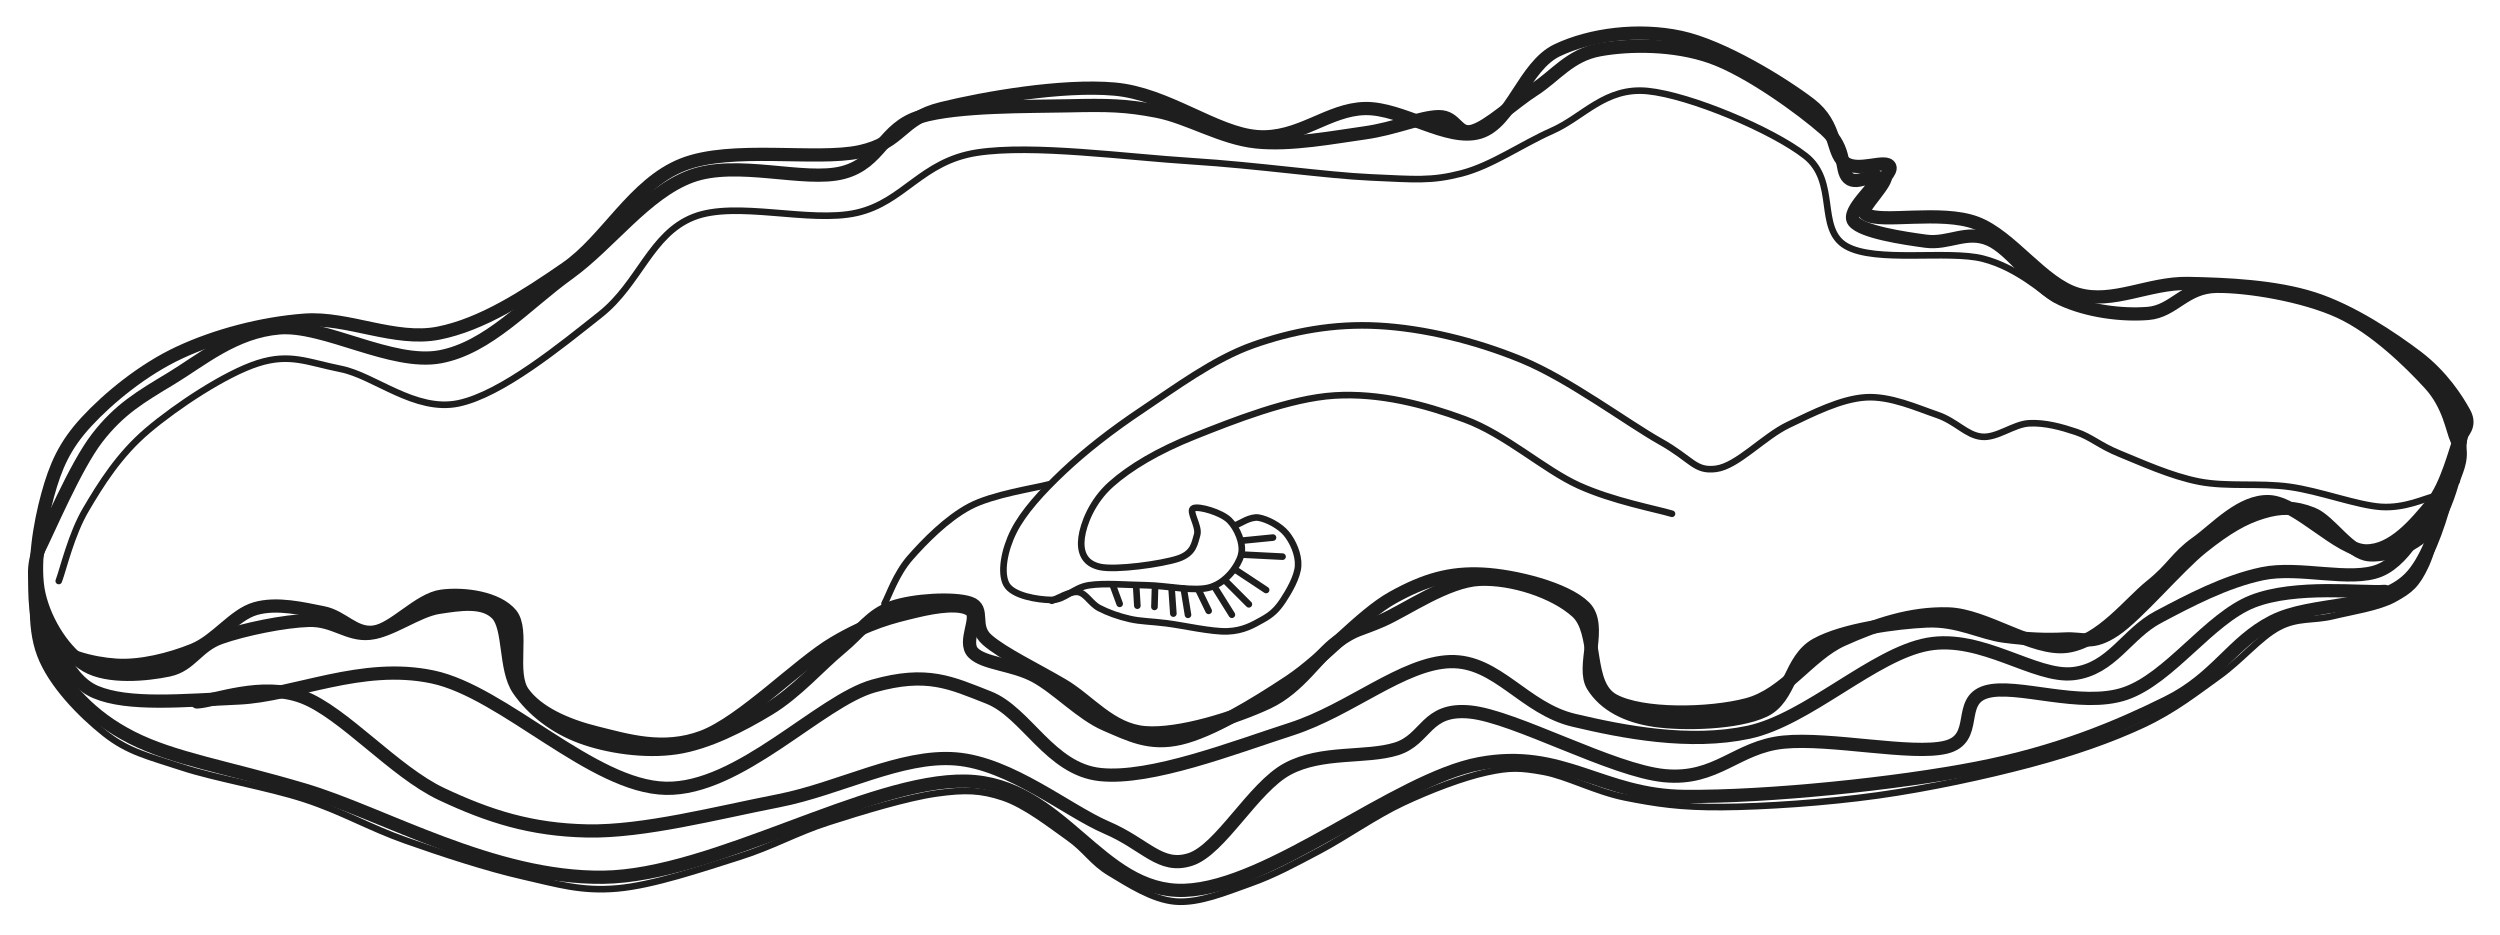 <svg version="1.1" xmlns="http://www.w3.org/2000/svg" viewBox="0 0 755.7 282.582"
  width="755.7" height="282.582">
  <!-- svg-source:excalidraw -->

  <defs>
    <style class="style-fonts">
      @font-face {
        font-family: "Virgil";
        src: url("https://excalidraw.com/Virgil.woff2");
      }

      @font-face {
        font-family: "Cascadia";
        src: url("https://excalidraw.com/Cascadia.woff2");
      }
    </style>

  </defs>
  <rect x="0" y="0" width="755.7" height="282.582" fill="#ffffff"></rect>
  <g stroke-linecap="round">
    <g transform="translate(740.764 143.784) rotate(0 -363.417 -1.045)"
      fill-rule="evenodd">
      <path
        d="M0 0 L-5.23 20.69 L-7.42 26.88 L-11.54 33.43 L-17.06 37.26 L-25.91 40.3 L-43.77 43.52 L-51.91 45.79 L-70.08 60.62 L-80.59 68.13 L-93.06 75.27 L-108.57 81.54 L-126.99 87.17 L-149.32 92.44 L-173.27 96.67 L-209.67 99.89 L-236.16 99.45 L-249.38 97.3 L-274.15 89.51 L-282.77 88.53 L-291.45 89.67 L-303.57 93.37 L-316.68 98.86 L-341.92 113.34 L-362.97 123.3 L-374.23 127.19 L-385.35 128.74 L-395.9 125.4 L-405.24 120.04 L-417.82 109.32 L-427.2 102.69 L-437.53 97.26 L-446.82 95.37 L-457.71 96.06 L-473.53 99.64 L-490.25 104.7 L-517.72 115.36 L-535.89 120.97 L-554.21 124.78 L-568.6 124.18 L-582.85 121.05 L-618.16 110.26 L-648.63 97.79 L-685.78 88.16 L-698.58 83.88 L-709.17 77.84 L-720.3 67.22 L-725.15 60.81 L-728.61 54.1 L-730.34 46.97 L-730.76 39.32 L-729.47 23.83 L-726.48 8.29 L-721.39 -5.58 L-714.9 -14.85 L-705.44 -22.58 L-690.29 -31.89 L-673.53 -39.61 L-658.81 -43.07 L-644.74 -43.93 L-618.11 -40.09 L-605.86 -41.05 L-593.16 -45.13 L-577.99 -54.56 L-562.93 -66.24 L-544.42 -84.72 L-534.41 -91.95 L-530.62 -93.32 L-520.23 -94.55 L-488.46 -94.33 L-479.69 -95.03 L-474.85 -96.97 L-470.16 -102.69 L-465.77 -105.34 L-458.28 -107.72 L-430.03 -113.5 L-413.83 -114.99 L-398.12 -113.74 L-389.91 -110.91 L-373.49 -102.63 L-366.21 -100.07 L-359.87 -99.63 L-354.22 -100.47 L-328.68 -108.42 L-298.87 -100.11 L-292.32 -100.93 L-285.31 -107.88 L-273.8 -124.29 L-270.78 -126.29 L-260.59 -129.75 L-247.26 -130.72 L-230.64 -127.1 L-213.95 -120.95 L-200.23 -113.22 L-189.88 -105.19 L-187.22 -101.64 L-183.53 -92.92 L-180.15 -91.91 L-172.03 -91.77 L-169.93 -90.71 L-170.65 -88 L-175.99 -80.6 L-177.17 -77.84 L-174.79 -75.7 L-168.45 -75.04 L-150.68 -75.52 L-144.06 -74 L-137.74 -69.94 L-124.68 -58.35 L-117.45 -54.49 L-109.57 -53.43 L-83.35 -55.58 L-64.21 -55.05 L-54.3 -53.98 L-44.42 -51.54 L-33.9 -47.09 L-12.78 -34.69 L-5.09 -28.79 L-0.51 -23.48 L1.85 -18.29 L3.64 -9.26 L3.27 -2.52 L1.81 1.78"
        stroke="none" stroke-width="0" fill="#ffffff" fill-rule="evenodd"></path>
      <path
        d="M0 0 C-1.24 4.48, -4.57 20.67, -7.42 26.88 C-10.26 33.09, -12.36 34.67, -17.06 37.26 C-21.75 39.86, -29.79 41.03, -35.59 42.45 C-41.4 43.87, -46.16 42.76, -51.91 45.79 C-57.66 48.82, -63.22 55.71, -70.08 60.62 C-76.94 65.53, -83.58 70.84, -93.06 75.27 C-102.55 79.69, -113.62 83.6, -126.99 87.17 C-140.36 90.73, -157.74 94.5, -173.27 96.67 C-188.79 98.84, -207.47 100.08, -220.16 100.18 C-232.85 100.29, -240.39 99.08, -249.38 97.3 C-258.38 95.52, -267.14 90.78, -274.15 89.51 C-281.16 88.24, -284.36 88.11, -291.45 89.67 C-298.53 91.22, -308.27 94.91, -316.68 98.86 C-325.09 102.8, -334.2 109.27, -341.92 113.34 C-349.63 117.42, -355.73 120.74, -362.97 123.3 C-370.21 125.87, -378.3 129.28, -385.35 128.74 C-392.39 128.2, -399.82 123.28, -405.24 120.04 C-410.65 116.8, -412.44 113.11, -417.82 109.32 C-423.2 105.52, -430.88 99.47, -437.53 97.26 C-444.18 95.05, -448.93 94.82, -457.71 96.06 C-466.5 97.3, -480.25 101.48, -490.25 104.7 C-500.25 107.91, -507.06 112.02, -517.72 115.36 C-528.38 118.71, -543.35 123.83, -554.21 124.78 C-565.06 125.73, -572.19 123.47, -582.85 121.05 C-593.51 118.63, -607.2 114.14, -618.16 110.26 C-629.12 106.39, -637.36 101.48, -648.63 97.79 C-659.9 94.11, -675.69 91.49, -685.78 88.16 C-695.87 84.84, -702.03 83.52, -709.17 77.84 C-716.31 72.16, -725.23 63.11, -728.61 54.1 C-731.99 45.1, -730.67 33.78, -729.47 23.83 C-728.27 13.88, -725.39 2.15, -721.39 -5.58 C-717.38 -13.32, -713.41 -16.91, -705.44 -22.58 C-697.46 -28.25, -683.65 -36.05, -673.53 -39.61 C-663.42 -43.17, -653.98 -43.85, -644.74 -43.93 C-635.51 -44.01, -626.71 -39.89, -618.11 -40.09 C-609.52 -40.29, -602.36 -40.77, -593.16 -45.13 C-583.97 -49.49, -571.97 -58.88, -562.93 -66.24 C-553.9 -73.6, -546.06 -84.55, -538.94 -89.27 C-531.83 -93.99, -530.11 -93.59, -520.23 -94.55 C-510.35 -95.51, -488.76 -93.23, -479.69 -95.03 C-470.61 -96.83, -474.05 -102.27, -465.77 -105.34 C-457.49 -108.42, -441.3 -112.1, -430.03 -113.5 C-418.75 -114.9, -408.75 -115.98, -398.12 -113.74 C-387.48 -111.5, -375.19 -101.82, -366.21 -100.07 C-357.23 -98.31, -350.52 -101.83, -344.26 -103.23 C-338.01 -104.62, -334.97 -108.62, -328.68 -108.42 C-322.39 -108.22, -312.59 -103.25, -306.53 -102 C-300.47 -100.76, -296.91 -98.57, -292.32 -100.93 C-287.74 -103.3, -282.62 -111.98, -279.03 -116.21 C-275.44 -120.44, -276.08 -123.88, -270.78 -126.29 C-265.49 -128.71, -256.73 -131.62, -247.26 -130.72 C-237.79 -129.83, -223.52 -125.2, -213.95 -120.95 C-204.39 -116.69, -194.95 -109.86, -189.88 -105.19 C-184.81 -100.52, -186.85 -95.34, -183.53 -92.92 C-180.2 -90.51, -170.99 -93.22, -169.93 -90.71 C-168.87 -88.19, -177.42 -80.46, -177.17 -77.84 C-176.92 -75.23, -173.97 -75.68, -168.45 -75.04 C-162.93 -74.4, -152.56 -77.43, -144.06 -74 C-135.56 -70.58, -127.57 -57.56, -117.45 -54.49 C-107.33 -51.42, -95.52 -56.07, -83.35 -55.58 C-71.18 -55.09, -57.47 -56, -44.42 -51.54 C-31.38 -47.07, -13.1 -35.84, -5.09 -28.79 C2.92 -21.74, 2.5 -14.35, 3.64 -9.26 C4.79 -4.16, 2.11 -0.06, 1.81 1.78 M0 0 C-1.24 4.48, -4.57 20.67, -7.42 26.88 C-10.26 33.09, -12.36 34.67, -17.06 37.26 C-21.75 39.86, -29.79 41.03, -35.59 42.45 C-41.4 43.87, -46.16 42.76, -51.91 45.79 C-57.66 48.82, -63.22 55.71, -70.08 60.62 C-76.94 65.53, -83.58 70.84, -93.06 75.27 C-102.55 79.69, -113.62 83.6, -126.99 87.17 C-140.36 90.73, -157.74 94.5, -173.27 96.67 C-188.79 98.84, -207.47 100.08, -220.16 100.18 C-232.85 100.29, -240.39 99.08, -249.38 97.3 C-258.38 95.52, -267.14 90.78, -274.15 89.51 C-281.16 88.24, -284.36 88.11, -291.45 89.67 C-298.53 91.22, -308.27 94.91, -316.68 98.86 C-325.09 102.8, -334.2 109.27, -341.92 113.34 C-349.63 117.42, -355.73 120.74, -362.97 123.3 C-370.21 125.87, -378.3 129.28, -385.35 128.74 C-392.39 128.2, -399.82 123.28, -405.24 120.04 C-410.65 116.8, -412.44 113.11, -417.82 109.32 C-423.2 105.52, -430.88 99.47, -437.53 97.26 C-444.18 95.05, -448.93 94.82, -457.71 96.06 C-466.5 97.3, -480.25 101.48, -490.25 104.7 C-500.25 107.91, -507.06 112.02, -517.72 115.36 C-528.38 118.71, -543.35 123.83, -554.21 124.78 C-565.06 125.73, -572.19 123.47, -582.85 121.05 C-593.51 118.63, -607.2 114.14, -618.16 110.26 C-629.12 106.39, -637.36 101.48, -648.63 97.79 C-659.9 94.11, -675.69 91.49, -685.78 88.16 C-695.87 84.84, -702.03 83.52, -709.17 77.84 C-716.31 72.16, -725.23 63.11, -728.61 54.1 C-731.99 45.1, -730.67 33.78, -729.47 23.83 C-728.27 13.88, -725.39 2.15, -721.39 -5.58 C-717.38 -13.32, -713.41 -16.91, -705.44 -22.58 C-697.46 -28.25, -683.65 -36.05, -673.53 -39.61 C-663.42 -43.17, -653.98 -43.85, -644.74 -43.93 C-635.51 -44.01, -626.71 -39.89, -618.11 -40.09 C-609.52 -40.29, -602.36 -40.77, -593.16 -45.13 C-583.97 -49.49, -571.97 -58.88, -562.93 -66.24 C-553.9 -73.6, -546.06 -84.55, -538.94 -89.27 C-531.83 -93.99, -530.11 -93.59, -520.23 -94.55 C-510.35 -95.51, -488.76 -93.23, -479.69 -95.03 C-470.61 -96.83, -474.05 -102.27, -465.77 -105.34 C-457.49 -108.42, -441.3 -112.1, -430.03 -113.5 C-418.75 -114.9, -408.75 -115.98, -398.12 -113.74 C-387.48 -111.5, -375.19 -101.82, -366.21 -100.07 C-357.23 -98.31, -350.52 -101.83, -344.26 -103.23 C-338.01 -104.62, -334.97 -108.62, -328.68 -108.42 C-322.39 -108.22, -312.59 -103.25, -306.53 -102 C-300.47 -100.76, -296.91 -98.57, -292.32 -100.93 C-287.74 -103.3, -282.62 -111.98, -279.03 -116.21 C-275.44 -120.44, -276.08 -123.88, -270.78 -126.29 C-265.49 -128.71, -256.73 -131.62, -247.26 -130.72 C-237.79 -129.83, -223.52 -125.2, -213.95 -120.95 C-204.39 -116.69, -194.95 -109.86, -189.88 -105.19 C-184.81 -100.52, -186.85 -95.34, -183.53 -92.92 C-180.2 -90.51, -170.99 -93.22, -169.93 -90.71 C-168.87 -88.19, -177.42 -80.46, -177.17 -77.84 C-176.92 -75.23, -173.97 -75.68, -168.45 -75.04 C-162.93 -74.4, -152.56 -77.43, -144.06 -74 C-135.56 -70.58, -127.57 -57.56, -117.45 -54.49 C-107.33 -51.42, -95.52 -56.07, -83.35 -55.58 C-71.18 -55.09, -57.47 -56, -44.42 -51.54 C-31.38 -47.07, -13.1 -35.84, -5.09 -28.79 C2.92 -21.74, 2.5 -14.35, 3.64 -9.26 C4.79 -4.16, 2.11 -0.06, 1.81 1.78"
        stroke="#1e1e1e" stroke-width="2" fill="none"></path>
    </g>
  </g>
  <mask></mask>
  <g stroke-linecap="round">
    <g transform="translate(743.758 132.069) rotate(0 -365.389 -13.798)"
      fill-rule="evenodd">
      <path
        d="M0 0 L-3.15 9.35 L-8.78 20.44 L-17.42 29.65 L-22.73 33.13 L-28.61 34.45 L-35.41 32.12 L-50.77 22.04 L-57.78 19.57 L-63.99 20.75 L-69.77 24.07 L-79.82 32.05 L-104.83 55.57 L-111.58 60.57 L-118.95 63.29 L-127.29 62.4 L-145.91 55.36 L-154.86 53.5 L-171.3 55.58 L-186.85 61.33 L-193.98 65.89 L-207.64 77.21 L-215.57 80.92 L-225.55 82.66 L-236.91 83.16 L-247.72 82.22 L-256.05 79.61 L-260.46 74.31 L-263.77 58.94 L-267.14 52.85 L-273.2 48.68 L-280.69 45.5 L-288.75 43.54 L-296.52 43.05 L-304.23 44.73 L-325.9 55.46 L-336.04 59.66 L-339.61 61.99 L-353.96 76.06 L-360.5 80.26 L-378.86 86.87 L-388.9 88.99 L-397.71 89.4 L-404.83 87.45 L-422.52 75.04 L-445.37 61.33 L-447.48 58.08 L-448.41 52.08 L-450.59 50.23 L-461.69 49.42 L-474.09 51.54 L-482.05 56.68 L-499.76 73.12 L-511.3 82.22 L-524.89 89.44 L-539.38 93.97 L-554.31 93.97 L-568.1 90.71 L-578.95 84.75 L-587.03 76.35 L-589.28 70.74 L-591.44 57.94 L-593.56 53.5 L-597.11 51.31 L-601.48 50.6 L-611.19 51.54 L-632.08 59.37 L-650.36 55.46 L-663.9 57.21 L-677.12 60.68 L-688.49 68.7 L-692.79 70.47 L-705.28 71.78 L-711.92 71.18 L-717.6 69.17 L-722.32 65.4 L-726.49 60.19 L-731.96 47.62 L-732.72 40.53 L-732.29 32.65 L-729.35 17.59 L-725.06 5.92 L-717.6 -4.6 L-705.19 -15.82 L-689.53 -25.49 L-671.37 -31.94 L-651.66 -35.29 L-641.68 -34.72 L-621.23 -31.02 L-611.19 -31.37 L-601.34 -34.34 L-591.6 -38.96 L-572.67 -50.95 L-564.06 -58.61 L-547.44 -76.11 L-537.42 -82.29 L-524.65 -84.98 L-495.68 -85.23 L-483.88 -86.21 L-476.31 -89 L-466.53 -96.29 L-459.08 -99.26 L-434.11 -103.92 L-419.91 -105.26 L-406.85 -105.14 L-395.19 -102.44 L-373.59 -93.24 L-363.76 -90.78 L-354.91 -91.66 L-339.18 -97.71 L-331.12 -99.26 L-322.35 -97.82 L-304.44 -92 L-296.52 -92.08 L-290.19 -96.53 L-279.6 -111.41 L-273.02 -116.89 L-264.73 -119.91 L-255.39 -121.66 L-245.57 -122.02 L-235.81 -120.81 L-225.48 -117.39 L-214.55 -112.04 L-196.64 -100.57 L-192.08 -95.6 L-188.36 -86.14 L-186.19 -82.94 L-182.51 -81.78 L-174.52 -82.5 L-172.48 -81.64 L-173.76 -78.69 L-180.23 -70.35 L-179.66 -67.28 L-174.13 -66.24 L-155.46 -66.37 L-146.37 -64.66 L-138.58 -60.03 L-123.48 -47.21 L-115.69 -43.12 L-107.65 -42.38 L-82.39 -46.39 L-63.34 -45.41 L-44.53 -41.82 L-27.39 -33.78 L-13.19 -24.19 L-3.98 -15.05 L1.17 -7.22 L1.94 -4.56 L0 0"
        stroke="none" stroke-width="0" fill="#ffffff" fill-rule="evenodd"></path>
      <path
        d="M0 0 C-1.46 3.41, -4.01 14.7, -8.78 20.44 C-13.54 26.18, -20.44 34.59, -28.61 34.45 C-36.77 34.3, -49.24 19.97, -57.78 19.57 C-66.32 19.17, -73.87 27.81, -79.82 32.05 C-85.78 36.29, -86.97 39.8, -93.49 45.01 C-100.01 50.22, -108.72 61.88, -118.95 63.29 C-129.18 64.71, -143.54 53.82, -154.86 53.5 C-166.17 53.17, -176.73 56.76, -186.85 61.33 C-196.96 65.9, -204.04 77.87, -215.57 80.92 C-227.1 83.96, -247.45 84.29, -256.05 79.61 C-264.64 74.93, -260.4 58.94, -267.14 52.85 C-273.89 46.75, -286.73 42.62, -296.52 43.05 C-306.31 43.49, -318.72 52.3, -325.9 55.46 C-333.08 58.61, -333.84 57.85, -339.61 61.99 C-345.38 66.12, -350.82 75.69, -360.5 80.26 C-370.18 84.83, -387.37 90.27, -397.71 89.4 C-408.05 88.53, -414.58 79.72, -422.52 75.04 C-430.46 70.36, -440.69 65.47, -445.37 61.33 C-450.05 57.2, -445.8 51.87, -450.59 50.23 C-455.38 48.6, -467.56 49.25, -474.09 51.54 C-480.62 53.82, -483.56 58.83, -489.76 63.94 C-495.96 69.06, -503.03 77.22, -511.3 82.22 C-519.57 87.23, -529.91 92.56, -539.38 93.97 C-548.84 95.39, -560.16 93.65, -568.1 90.71 C-576.04 87.77, -582.79 82.55, -587.03 76.35 C-591.28 70.15, -589.53 57.63, -593.56 53.5 C-597.59 49.36, -604.77 50.56, -611.19 51.54 C-617.61 52.52, -625.55 58.72, -632.08 59.37 C-638.61 60.03, -642.85 55.24, -650.36 55.46 C-657.86 55.67, -670.05 58.18, -677.12 60.68 C-684.19 63.18, -686.04 69.06, -692.79 70.47 C-699.54 71.89, -711.07 72.97, -717.6 69.17 C-724.13 65.36, -730 56.22, -731.96 47.62 C-733.92 39.03, -731.74 26.3, -729.35 17.59 C-726.96 8.89, -724.24 2.58, -717.6 -4.6 C-710.96 -11.78, -700.52 -20.38, -689.53 -25.49 C-678.54 -30.61, -664.72 -34.31, -651.66 -35.29 C-638.61 -36.27, -624.35 -28.76, -611.19 -31.37 C-598.02 -33.98, -584.96 -42.47, -572.67 -50.95 C-560.37 -59.44, -552.21 -76.42, -537.42 -82.29 C-522.62 -88.17, -496.94 -83.38, -483.88 -86.21 C-470.83 -89.04, -471.92 -96.11, -459.08 -99.26 C-446.24 -102.42, -422.74 -106.55, -406.85 -105.14 C-390.96 -103.73, -376.38 -91.76, -363.76 -90.78 C-351.14 -89.8, -342.33 -99.05, -331.12 -99.26 C-319.91 -99.48, -306.21 -89.15, -296.52 -92.08 C-286.84 -95.02, -283.14 -112.1, -273.02 -116.89 C-262.9 -121.68, -248.54 -123.53, -235.81 -120.81 C-223.08 -118.09, -204.91 -106.88, -196.64 -100.57 C-188.37 -94.26, -190.22 -86.1, -186.19 -82.94 C-182.17 -79.79, -173.57 -84.25, -172.48 -81.64 C-171.4 -79.03, -184.02 -70.1, -179.66 -67.28 C-175.31 -64.45, -157.03 -68.69, -146.37 -64.66 C-135.71 -60.64, -126.35 -46.17, -115.69 -43.12 C-105.02 -40.07, -94.25 -46.6, -82.39 -46.39 C-70.53 -46.17, -56.06 -45.51, -44.53 -41.82 C-33 -38.12, -20.81 -29.96, -13.19 -24.19 C-5.58 -18.42, -1.03 -11.25, 1.17 -7.22 C3.37 -3.18, 0.19 -1.2, 0 0 M0 0 C-1.46 3.41, -4.01 14.7, -8.78 20.44 C-13.54 26.18, -20.44 34.59, -28.61 34.45 C-36.77 34.3, -49.24 19.97, -57.78 19.57 C-66.32 19.17, -73.87 27.81, -79.82 32.05 C-85.78 36.29, -86.97 39.8, -93.49 45.01 C-100.01 50.22, -108.72 61.88, -118.95 63.29 C-129.18 64.71, -143.54 53.82, -154.86 53.5 C-166.17 53.17, -176.73 56.76, -186.85 61.33 C-196.96 65.9, -204.04 77.87, -215.57 80.92 C-227.1 83.96, -247.45 84.29, -256.05 79.61 C-264.64 74.93, -260.4 58.94, -267.14 52.85 C-273.89 46.75, -286.73 42.62, -296.52 43.05 C-306.31 43.49, -318.72 52.3, -325.9 55.46 C-333.08 58.61, -333.84 57.85, -339.61 61.99 C-345.38 66.12, -350.82 75.69, -360.5 80.26 C-370.18 84.83, -387.37 90.27, -397.71 89.4 C-408.05 88.53, -414.58 79.72, -422.52 75.04 C-430.46 70.36, -440.69 65.47, -445.37 61.33 C-450.05 57.2, -445.8 51.87, -450.59 50.23 C-455.38 48.6, -467.56 49.25, -474.09 51.54 C-480.62 53.82, -483.56 58.83, -489.76 63.94 C-495.96 69.06, -503.03 77.22, -511.3 82.22 C-519.57 87.23, -529.91 92.56, -539.38 93.97 C-548.84 95.39, -560.16 93.65, -568.1 90.71 C-576.04 87.77, -582.79 82.55, -587.03 76.35 C-591.28 70.15, -589.53 57.63, -593.56 53.5 C-597.59 49.36, -604.77 50.56, -611.19 51.54 C-617.61 52.52, -625.55 58.72, -632.08 59.37 C-638.61 60.03, -642.85 55.24, -650.36 55.46 C-657.86 55.67, -670.05 58.18, -677.12 60.68 C-684.19 63.18, -686.04 69.06, -692.79 70.47 C-699.54 71.89, -711.07 72.97, -717.6 69.17 C-724.13 65.36, -730 56.22, -731.96 47.62 C-733.92 39.03, -731.74 26.3, -729.35 17.59 C-726.96 8.89, -724.24 2.58, -717.6 -4.6 C-710.96 -11.78, -700.52 -20.38, -689.53 -25.49 C-678.54 -30.61, -664.72 -34.31, -651.66 -35.29 C-638.61 -36.27, -624.35 -28.76, -611.19 -31.37 C-598.02 -33.98, -584.96 -42.47, -572.67 -50.95 C-560.37 -59.44, -552.21 -76.42, -537.42 -82.29 C-522.62 -88.17, -496.94 -83.38, -483.88 -86.21 C-470.83 -89.04, -471.92 -96.11, -459.08 -99.26 C-446.24 -102.42, -422.74 -106.55, -406.85 -105.14 C-390.96 -103.73, -376.38 -91.76, -363.76 -90.78 C-351.14 -89.8, -342.33 -99.05, -331.12 -99.26 C-319.91 -99.48, -306.21 -89.15, -296.52 -92.08 C-286.84 -95.02, -283.14 -112.1, -273.02 -116.89 C-262.9 -121.68, -248.54 -123.53, -235.81 -120.81 C-223.08 -118.09, -204.91 -106.88, -196.64 -100.57 C-188.37 -94.26, -190.22 -86.1, -186.19 -82.94 C-182.17 -79.79, -173.57 -84.25, -172.48 -81.64 C-171.4 -79.03, -184.02 -70.1, -179.66 -67.28 C-175.31 -64.45, -157.03 -68.69, -146.37 -64.66 C-135.71 -60.64, -126.35 -46.17, -115.69 -43.12 C-105.02 -40.07, -94.25 -46.6, -82.39 -46.39 C-70.53 -46.17, -56.06 -45.51, -44.53 -41.82 C-33 -38.12, -20.81 -29.96, -13.19 -24.19 C-5.58 -18.42, -1.03 -11.25, 1.17 -7.22 C3.37 -3.18, 0.19 -1.2, 0 0"
        stroke="#1e1e1e" stroke-width="4" fill="none"></path>
    </g>
  </g>
  <mask></mask>
  <g stroke-linecap="round">
    <g transform="translate(745.006 128.481) rotate(0 -367.148 70.335)">
      <path
        d="M0 0 C-2.75 7.7, -6.82 36.32, -16.51 46.22 C-26.19 56.13, -45.89 53.16, -58.11 59.43 C-70.33 65.7, -74.95 76.49, -89.81 83.86 C-104.66 91.24, -122.93 98.94, -147.26 103.67 C-171.58 108.41, -210.65 112.48, -235.74 112.26 C-260.83 112.04, -272.61 97.62, -297.81 102.35 C-323.02 107.08, -361.1 139.77, -386.96 140.65 C-412.82 141.53, -423.72 108.3, -452.99 107.64 C-482.27 106.97, -529.26 136.25, -562.61 136.69 C-595.96 137.13, -629.3 117.32, -653.08 110.28 C-676.85 103.23, -692.48 100.92, -705.24 94.43 C-718.01 87.94, -724.83 79.24, -729.67 71.32 C-734.52 63.39, -733.53 50.96, -734.3 46.88 M0 0 C-2.75 7.7, -6.82 36.32, -16.51 46.22 C-26.19 56.13, -45.89 53.16, -58.11 59.43 C-70.33 65.7, -74.95 76.49, -89.81 83.86 C-104.66 91.24, -122.93 98.94, -147.26 103.67 C-171.58 108.41, -210.65 112.48, -235.74 112.26 C-260.83 112.04, -272.61 97.62, -297.81 102.35 C-323.02 107.08, -361.1 139.77, -386.96 140.65 C-412.82 141.53, -423.72 108.3, -452.99 107.64 C-482.27 106.97, -529.26 136.25, -562.61 136.69 C-595.96 137.13, -629.3 117.32, -653.08 110.28 C-676.85 103.23, -692.48 100.92, -705.24 94.43 C-718.01 87.94, -724.83 79.24, -729.67 71.32 C-734.52 63.39, -733.53 50.96, -734.3 46.88"
        stroke="#1e1e1e" stroke-width="4" fill="none"></path>
    </g>
  </g>
  <mask></mask>
  <g stroke-linecap="round">
    <g transform="translate(736.387 151.747) rotate(0 -361.707 43.274)">
      <path
        d="M0 0 C-2.84 3.45, -8.32 17.07, -17.07 20.68 C-25.82 24.29, -41.36 19.31, -52.52 21.67 C-63.68 24.02, -74.52 29.76, -84.04 34.8 C-93.56 39.83, -98.04 50.5, -109.64 51.87 C-121.24 53.23, -137.27 40.05, -153.63 43 C-169.99 45.96, -189.96 65.76, -207.79 69.59 C-225.63 73.42, -245.6 69.54, -260.64 65.98 C-275.69 62.42, -283.84 47.82, -298.06 48.25 C-312.29 48.69, -328.37 62.92, -345.99 68.61 C-363.61 74.3, -388.5 83.98, -403.76 82.39 C-419.03 80.81, -426.15 63.55, -437.58 59.09 C-449 54.62, -456.07 51.04, -472.33 55.61 C-488.58 60.19, -512.88 87, -535.1 86.54 C-557.31 86.09, -584.07 57.43, -605.6 52.88 C-627.13 48.33, -647.3 58.49, -664.28 59.25 C-681.26 60.01, -697.64 61.6, -707.49 57.43 C-717.35 53.26, -720.76 38.1, -723.41 34.23 M0 0 C-2.84 3.45, -8.32 17.07, -17.07 20.68 C-25.82 24.29, -41.36 19.31, -52.52 21.67 C-63.68 24.02, -74.52 29.76, -84.04 34.8 C-93.56 39.83, -98.04 50.5, -109.64 51.87 C-121.24 53.23, -137.27 40.05, -153.63 43 C-169.99 45.96, -189.96 65.76, -207.79 69.59 C-225.63 73.42, -245.6 69.54, -260.64 65.98 C-275.69 62.42, -283.84 47.82, -298.06 48.25 C-312.29 48.69, -328.37 62.92, -345.99 68.61 C-363.61 74.3, -388.5 83.98, -403.76 82.39 C-419.03 80.81, -426.15 63.55, -437.58 59.09 C-449 54.62, -456.07 51.04, -472.33 55.61 C-488.58 60.19, -512.88 87, -535.1 86.54 C-557.31 86.09, -584.07 57.43, -605.6 52.88 C-627.13 48.33, -647.3 58.49, -664.28 59.25 C-681.26 60.01, -697.64 61.6, -707.49 57.43 C-717.35 53.26, -720.76 38.1, -723.41 34.23"
        stroke="#1e1e1e" stroke-width="4" fill="none"></path>
    </g>
  </g>
  <mask></mask>
  <g stroke-linecap="round">
    <g transform="translate(59.559 212.187) rotate(0 330.655 7.31)">
      <path
        d="M0 0 C5.32 -0.25, 19.58 -6.16, 31.9 -1.52 C44.22 3.12, 59.58 21.1, 73.93 27.85 C88.28 34.6, 101.02 38.65, 117.98 38.99 C134.95 39.33, 157.14 33.5, 175.71 29.88 C194.27 26.25, 212.84 15.87, 229.38 17.22 C245.92 18.57, 263.14 32.91, 274.96 37.98 C286.77 43.04, 291.16 50.55, 300.27 47.6 C309.39 44.64, 319.26 25.82, 329.64 20.25 C340.02 14.68, 353.36 17.05, 362.56 14.18 C371.75 11.31, 371.33 1.69, 384.84 3.04 C398.34 4.39, 427.79 20.76, 443.57 22.28 C459.36 23.8, 465.35 13.59, 479.53 12.15 C493.7 10.72, 518.43 16.2, 528.64 13.67 C538.85 11.14, 531.77 -0.34, 540.8 -3.04 C549.83 -5.74, 569.41 2.03, 582.82 -2.53 C596.24 -7.09, 608.23 -25.23, 621.31 -30.38 C634.39 -35.53, 654.64 -32.91, 661.31 -33.42 M0 0 C5.32 -0.25, 19.58 -6.16, 31.9 -1.52 C44.22 3.12, 59.58 21.1, 73.93 27.85 C88.28 34.6, 101.02 38.65, 117.98 38.99 C134.95 39.33, 157.14 33.5, 175.71 29.88 C194.27 26.25, 212.84 15.87, 229.38 17.22 C245.92 18.57, 263.14 32.91, 274.96 37.98 C286.77 43.04, 291.16 50.55, 300.27 47.6 C309.39 44.64, 319.26 25.82, 329.64 20.25 C340.02 14.68, 353.36 17.05, 362.56 14.18 C371.75 11.31, 371.33 1.69, 384.84 3.04 C398.34 4.39, 427.79 20.76, 443.57 22.28 C459.36 23.8, 465.35 13.59, 479.53 12.15 C493.7 10.72, 518.43 16.2, 528.64 13.67 C538.85 11.14, 531.77 -0.34, 540.8 -3.04 C549.83 -5.74, 569.41 2.03, 582.82 -2.53 C596.24 -7.09, 608.23 -25.23, 621.31 -30.38 C634.39 -35.53, 654.64 -32.91, 661.31 -33.42"
        stroke="#1e1e1e" stroke-width="4" fill="none"></path>
    </g>
  </g>
  <mask></mask>
  <g stroke-linecap="round">
    <g transform="translate(267.369 182.458) rotate(0 24.801 -18.012)">
      <path
        d="M0 0 C1.29 -2.31, 3.46 -8.96, 7.76 -13.86 C12.05 -18.75, 18.8 -25.68, 25.77 -29.37 C32.75 -33.07, 45.63 -34.92, 49.6 -36.02 M0 0 C1.29 -2.31, 3.46 -8.96, 7.76 -13.86 C12.05 -18.75, 18.8 -25.68, 25.77 -29.37 C32.75 -33.07, 45.63 -34.92, 49.6 -36.02"
        stroke="#1e1e1e" stroke-width="2" fill="none"></path>
    </g>
  </g>
  <mask></mask>
  <g stroke-linecap="round">
    <g transform="translate(505.406 155.301) rotate(0 14.15 -15.447)">
      <path
        d="M0 0 C-4.71 -1.43, -17.83 -3.83, -28.27 -8.59 C-38.7 -13.35, -50.34 -24.02, -62.63 -28.54 C-74.91 -33.07, -88.4 -36.58, -101.98 -35.75 C-115.55 -34.92, -132.83 -28.03, -144.1 -23.55 C-155.37 -19.07, -163.86 -13.99, -169.59 -8.87 C-175.32 -3.74, -177.9 3.05, -178.46 7.2 C-179.01 11.36, -177.77 15.01, -172.92 16.07 C-168.07 17.13, -154.26 15.19, -149.36 13.58 C-144.47 11.96, -144.33 8.91, -143.54 6.37 C-142.76 3.83, -146.27 -0.92, -144.65 -1.66 C-143.03 -2.4, -136.25 -0.42, -133.84 1.94 C-131.44 4.3, -129.32 9.1, -130.24 12.47 C-131.17 15.84, -134.63 20.64, -139.39 22.17 C-144.14 23.69, -152.64 21.71, -158.78 21.61 C-164.93 21.52, -171.44 20.88, -176.24 21.61 C-181.04 22.35, -183.45 26.09, -187.6 26.05 C-191.76 26, -199.29 24.8, -201.18 21.34 C-203.08 17.87, -201.83 10.95, -198.96 5.27 C-196.1 -0.42, -190.51 -6.6, -184 -12.75 C-177.49 -18.89, -169.45 -25.22, -159.89 -31.59 C-150.33 -37.96, -138.51 -46.79, -126.64 -50.99 C-114.77 -55.19, -102.21 -57.55, -88.68 -56.81 C-75.14 -56.07, -59.62 -52.37, -45.45 -46.55 C-31.27 -40.74, -13.39 -27.39, -3.6 -21.89 C6.19 -16.4, 6.84 -12.75, 13.3 -13.58 C19.77 -14.41, 27.66 -23.28, 35.19 -26.88 C42.72 -30.48, 50.99 -34.68, 58.47 -35.19 C65.95 -35.7, 74.22 -31.91, 80.08 -29.93 C85.95 -27.94, 89.01 -23.71, 93.66 -23.28 C98.32 -22.85, 103.24 -27.11, 108 -27.35 C112.76 -27.59, 117.65 -26.25, 122.21 -24.72 C126.78 -23.18, 129.19 -20.64, 135.37 -18.14 C141.56 -15.64, 150.77 -11.38, 159.32 -9.72 C167.88 -8.05, 177.53 -9.41, 186.7 -8.14 C195.86 -6.87, 207.05 -2.57, 214.33 -2.08 C221.61 -1.6, 227.71 -4.72, 230.39 -5.24 M0 0 C-4.71 -1.43, -17.83 -3.83, -28.27 -8.59 C-38.7 -13.35, -50.34 -24.02, -62.63 -28.54 C-74.91 -33.07, -88.4 -36.58, -101.98 -35.75 C-115.55 -34.92, -132.83 -28.03, -144.1 -23.55 C-155.37 -19.07, -163.86 -13.99, -169.59 -8.87 C-175.32 -3.74, -177.9 3.05, -178.46 7.2 C-179.01 11.36, -177.77 15.01, -172.92 16.07 C-168.07 17.13, -154.26 15.19, -149.36 13.58 C-144.47 11.96, -144.33 8.91, -143.54 6.37 C-142.76 3.83, -146.27 -0.92, -144.65 -1.66 C-143.03 -2.4, -136.25 -0.42, -133.84 1.94 C-131.44 4.3, -129.32 9.1, -130.24 12.47 C-131.17 15.84, -134.63 20.64, -139.39 22.17 C-144.14 23.69, -152.64 21.71, -158.78 21.61 C-164.93 21.52, -171.44 20.88, -176.24 21.61 C-181.04 22.35, -183.45 26.09, -187.6 26.05 C-191.76 26, -199.29 24.8, -201.18 21.34 C-203.08 17.87, -201.83 10.95, -198.96 5.27 C-196.1 -0.42, -190.51 -6.6, -184 -12.75 C-177.49 -18.89, -169.45 -25.22, -159.89 -31.59 C-150.33 -37.96, -138.51 -46.79, -126.64 -50.99 C-114.77 -55.19, -102.21 -57.55, -88.68 -56.81 C-75.14 -56.07, -59.62 -52.37, -45.45 -46.55 C-31.27 -40.74, -13.39 -27.39, -3.6 -21.89 C6.19 -16.4, 6.84 -12.75, 13.3 -13.58 C19.77 -14.41, 27.66 -23.28, 35.19 -26.88 C42.72 -30.48, 50.99 -34.68, 58.47 -35.19 C65.95 -35.7, 74.22 -31.91, 80.08 -29.93 C85.95 -27.94, 89.01 -23.71, 93.66 -23.28 C98.32 -22.85, 103.24 -27.11, 108 -27.35 C112.76 -27.59, 117.65 -26.25, 122.21 -24.72 C126.78 -23.18, 129.19 -20.64, 135.37 -18.14 C141.56 -15.64, 150.77 -11.38, 159.32 -9.72 C167.88 -8.05, 177.53 -9.41, 186.7 -8.14 C195.86 -6.87, 207.05 -2.57, 214.33 -2.08 C221.61 -1.6, 227.71 -4.72, 230.39 -5.24"
        stroke="#1e1e1e" stroke-width="2" fill="none"></path>
    </g>
  </g>
  <mask></mask>
  <g stroke-linecap="round">
    <g transform="translate(373.673 158.687) rotate(0 -18.496 14.956)">
      <path
        d="M0 0 C1.14 -0.37, 4.3 -2.64, 6.83 -2.2 C9.36 -1.76, 13.22 0.22, 15.2 2.64 C17.18 5.07, 18.91 8.96, 18.72 12.33 C18.54 15.71, 15.9 20.19, 14.1 22.91 C12.3 25.62, 10.72 27.09, 7.93 28.63 C5.14 30.18, 2.17 31.98, -2.64 32.16 C-7.45 32.34, -16.01 30.36, -20.93 29.74 C-25.84 29.11, -28.74 29.19, -32.16 28.41 C-35.57 27.64, -38.8 26.47, -41.41 25.11 C-44.02 23.75, -45.41 20.63, -47.8 20.26 C-50.18 19.9, -54.41 22.47, -55.73 22.91 M0 0 C1.14 -0.37, 4.3 -2.64, 6.83 -2.2 C9.36 -1.76, 13.22 0.22, 15.2 2.64 C17.18 5.07, 18.91 8.96, 18.72 12.33 C18.54 15.71, 15.9 20.19, 14.1 22.91 C12.3 25.62, 10.72 27.09, 7.93 28.63 C5.14 30.18, 2.17 31.98, -2.64 32.16 C-7.45 32.34, -16.01 30.36, -20.93 29.74 C-25.84 29.11, -28.74 29.19, -32.16 28.41 C-35.57 27.64, -38.8 26.47, -41.41 25.11 C-44.02 23.75, -45.41 20.63, -47.8 20.26 C-50.18 19.9, -54.41 22.47, -55.73 22.91"
        stroke="#1e1e1e" stroke-width="2" fill="none"></path>
    </g>
  </g>
  <mask></mask>
  <g stroke-linecap="round">
    <g transform="translate(375.707 163.401) rotate(0 4.547 -0.45)">
      <path d="M0 0 C1.52 -0.15, 7.58 -0.75, 9.09 -0.9 M0 0 C1.52 -0.15, 7.58 -0.75, 9.09 -0.9" stroke="#1e1e1e"
        stroke-width="2" fill="none"></path>
    </g>
  </g>
  <mask></mask>
  <g stroke-linecap="round">
    <g transform="translate(375.257 167.633) rotate(0 6.213 0.315)">
      <path d="M0 0 C2.07 0.11, 10.35 0.53, 12.43 0.63 M0 0 C2.07 0.11, 10.35 0.53, 12.43 0.63" stroke="#1e1e1e"
        stroke-width="2" fill="none"></path>
    </g>
  </g>
  <mask></mask>
  <g stroke-linecap="round">
    <g transform="translate(373.186 172.045) rotate(0 4.772 3.151)">
      <path d="M0 0 C1.59 1.05, 7.95 5.25, 9.54 6.3 M0 0 C1.59 1.05, 7.95 5.25, 9.54 6.3" stroke="#1e1e1e"
        stroke-width="2" fill="none"></path>
    </g>
  </g>
  <mask></mask>
  <g stroke-linecap="round">
    <g transform="translate(370.215 175.376) rotate(0 3.647 3.647)">
      <path d="M0 0 C1.22 1.22, 6.08 6.08, 7.29 7.29 M0 0 C1.22 1.22, 6.08 6.08, 7.29 7.29" stroke="#1e1e1e"
        stroke-width="2" fill="none"></path>
    </g>
  </g>
  <mask></mask>
  <g stroke-linecap="round">
    <g transform="translate(366.974 177.177) rotate(0 2.701 4.322)">
      <path d="M0 0 C0.9 1.44, 4.5 7.2, 5.4 8.64 M0 0 C0.9 1.44, 4.5 7.2, 5.4 8.64" stroke="#1e1e1e" stroke-width="2"
        fill="none"></path>
    </g>
  </g>
  <mask></mask>
  <g stroke-linecap="round">
    <g transform="translate(362.472 178.707) rotate(0 1.441 2.971)">
      <path d="M0 0 C0.48 0.99, 2.4 4.95, 2.88 5.94 M0 0 C0.48 0.99, 2.4 4.95, 2.88 5.94" stroke="#1e1e1e"
        stroke-width="2" fill="none"></path>
    </g>
  </g>
  <mask></mask>
  <g stroke-linecap="round">
    <g transform="translate(357.819 177.918) rotate(0 0.646 3.967)">
      <path d="M0 0 C0.22 1.32, 1.08 6.61, 1.29 7.93 M0 0 C0.22 1.32, 1.08 6.61, 1.29 7.93" stroke="#1e1e1e"
        stroke-width="2" fill="none"></path>
    </g>
  </g>
  <mask></mask>
  <g stroke-linecap="round">
    <g transform="translate(354.129 177.549) rotate(0 0.277 3.967)">
      <path d="M0 0 C0.09 1.32, 0.46 6.61, 0.55 7.93 M0 0 C0.09 1.32, 0.46 6.61, 0.55 7.93" stroke="#1e1e1e"
        stroke-width="2" fill="none"></path>
    </g>
  </g>
  <mask></mask>
  <g stroke-linecap="round">
    <g transform="translate(349.148 177.364) rotate(0 -0.092 3.044)">
      <path d="M0 0 C-0.03 1.01, -0.15 5.07, -0.18 6.09 M0 0 C-0.03 1.01, -0.15 5.07, -0.18 6.09" stroke="#1e1e1e"
        stroke-width="2" fill="none"></path>
    </g>
  </g>
  <mask></mask>
  <g stroke-linecap="round">
    <g transform="translate(343.429 176.995) rotate(0 0.184 3.044)">
      <path d="M0 0 C0.06 1.01, 0.31 5.07, 0.37 6.09 M0 0 C0.06 1.01, 0.31 5.07, 0.37 6.09" stroke="#1e1e1e"
        stroke-width="2" fill="none"></path>
    </g>
  </g>
  <mask></mask>
  <g stroke-linecap="round">
    <g transform="translate(336.418 176.995) rotate(0 1.015 2.767)">
      <path d="M0 0 C0.34 0.92, 1.69 4.61, 2.03 5.53 M0 0 C0.34 0.92, 1.69 4.61, 2.03 5.53" stroke="#1e1e1e"
        stroke-width="2" fill="none"></path>
    </g>
  </g>
  <mask></mask>
  <g stroke-linecap="round">
    <g transform="translate(11.351 166.784) rotate(0 365.652 -76.405)">
      <path
        d="M0 0 C3 -5.73, 11.28 -25.65, 18.01 -34.38 C24.74 -43.11, 31.2 -46.84, 40.39 -52.39 C49.57 -57.94, 59.58 -66.58, 73.13 -67.67 C86.68 -68.76, 107.15 -56.21, 121.7 -58.94 C136.26 -61.67, 147.81 -74.95, 160.45 -84.05 C173.09 -93.14, 183.74 -108.42, 197.56 -113.52 C211.39 -118.61, 231.85 -111.61, 243.4 -114.61 C254.96 -117.61, 255.5 -128.16, 266.87 -131.53 C278.24 -134.89, 299.71 -134.53, 311.62 -134.8 C323.54 -135.07, 328.9 -134.98, 338.36 -133.16 C347.82 -131.34, 357.92 -124.98, 368.38 -123.89 C378.84 -122.79, 391.94 -125.34, 401.13 -126.61 C410.31 -127.89, 418.04 -131.43, 423.5 -131.53 C428.96 -131.62, 429.05 -125.8, 433.87 -127.16 C438.69 -128.52, 446.06 -135.62, 452.43 -139.71 C458.79 -143.8, 463.16 -150.08, 472.07 -151.72 C480.99 -153.36, 494.54 -153.54, 505.91 -149.54 C517.28 -145.53, 533.38 -133.8, 540.29 -127.71 C547.2 -121.61, 544.75 -115.43, 547.39 -112.97 C550.02 -110.51, 555.85 -115.15, 556.12 -112.97 C556.39 -110.79, 546.57 -103.06, 549.02 -99.87 C551.48 -96.69, 564.03 -94.78, 570.85 -93.87 C577.68 -92.96, 583.13 -97.33, 589.95 -94.41 C596.78 -91.5, 603.78 -80.13, 611.78 -76.4 C619.79 -72.68, 630.16 -71.4, 637.98 -72.04 C645.8 -72.68, 649.08 -80.13, 658.72 -80.23 C668.36 -80.32, 685.1 -77.5, 695.83 -72.58 C706.56 -67.67, 717.21 -57.21, 723.12 -50.75 C729.03 -44.3, 729.94 -36.66, 731.3 -33.84 M0 0 C3 -5.73, 11.28 -25.65, 18.01 -34.38 C24.74 -43.11, 31.2 -46.84, 40.39 -52.39 C49.57 -57.94, 59.58 -66.58, 73.13 -67.67 C86.68 -68.76, 107.15 -56.21, 121.7 -58.94 C136.26 -61.67, 147.81 -74.95, 160.45 -84.05 C173.09 -93.14, 183.74 -108.42, 197.56 -113.52 C211.39 -118.61, 231.85 -111.61, 243.4 -114.61 C254.96 -117.61, 255.5 -128.16, 266.87 -131.53 C278.24 -134.89, 299.71 -134.53, 311.62 -134.8 C323.54 -135.07, 328.9 -134.98, 338.36 -133.16 C347.82 -131.34, 357.92 -124.98, 368.38 -123.89 C378.84 -122.79, 391.94 -125.34, 401.13 -126.61 C410.31 -127.89, 418.04 -131.43, 423.5 -131.53 C428.96 -131.62, 429.05 -125.8, 433.87 -127.16 C438.69 -128.52, 446.06 -135.62, 452.43 -139.71 C458.79 -143.8, 463.16 -150.08, 472.07 -151.72 C480.99 -153.36, 494.54 -153.54, 505.91 -149.54 C517.28 -145.53, 533.38 -133.8, 540.29 -127.71 C547.2 -121.61, 544.75 -115.43, 547.39 -112.97 C550.02 -110.51, 555.85 -115.15, 556.12 -112.97 C556.39 -110.79, 546.57 -103.06, 549.02 -99.87 C551.48 -96.69, 564.03 -94.78, 570.85 -93.87 C577.68 -92.96, 583.13 -97.33, 589.95 -94.41 C596.78 -91.5, 603.78 -80.13, 611.78 -76.4 C619.79 -72.68, 630.16 -71.4, 637.98 -72.04 C645.8 -72.68, 649.08 -80.13, 658.72 -80.23 C668.36 -80.32, 685.1 -77.5, 695.83 -72.58 C706.56 -67.67, 717.21 -57.21, 723.12 -50.75 C729.03 -44.3, 729.94 -36.66, 731.3 -33.84"
        stroke="#1e1e1e" stroke-width="4" fill="none"></path>
    </g>
  </g>
  <mask></mask>
  <g stroke-linecap="round">
    <g transform="translate(13.382 161.019) rotate(0 363.8 4.526)">
      <path
        d="M0 0 C-0.49 2.09, -3.06 7.09, -2.92 12.52 C-2.78 17.94, -3.27 27.95, 0.83 32.54 C4.94 37.13, 14.32 39.57, 21.7 40.05 C29.07 40.54, 38.04 38.31, 45.06 35.46 C52.08 32.61, 57.3 24.82, 63.83 22.95 C70.37 21.07, 78.3 23.02, 84.28 24.2 C90.26 25.38, 93.73 30.87, 99.71 30.04 C105.69 29.21, 113.27 20.1, 120.16 19.19 C127.04 18.29, 136.92 19.75, 141.02 24.62 C145.12 29.48, 140.46 42.42, 144.77 48.4 C149.09 54.38, 157.85 58.27, 166.89 60.5 C175.93 62.72, 187.05 66.27, 199.01 61.75 C210.97 57.23, 227.94 39.71, 238.65 33.38 C249.36 27.05, 256.38 25.45, 263.26 23.78 C270.15 22.11, 277.03 21.28, 279.95 23.36 C282.87 25.45, 277.52 32.96, 280.79 36.3 C284.05 39.64, 292.89 39.77, 299.56 43.39 C306.24 47.01, 313.54 54.86, 320.84 57.99 C328.14 61.12, 334.12 64.32, 343.37 62.17 C352.62 60.01, 365.62 52.15, 376.33 45.06 C387.04 37.97, 397.88 25.03, 407.62 19.61 C417.35 14.19, 425.07 12.03, 434.74 12.52 C444.4 13, 460.05 16.9, 465.61 22.53 C471.18 28.16, 464.57 40.61, 468.12 46.31 C471.66 52.01, 478.27 55.49, 486.89 56.74 C495.51 57.99, 511.71 57.65, 519.85 53.82 C527.99 50, 527.5 38.31, 535.7 33.79 C543.91 29.27, 559.63 27.12, 569.08 26.7 C578.54 26.28, 585.49 30.39, 592.45 31.29 C599.4 32.2, 605.24 32.43, 610.8 32.13 C616.37 31.82, 618.94 34.08, 625.85 29.46 C632.77 24.84, 644.85 10.35, 652.28 4.41 C659.71 -1.53, 664.88 -4.48, 670.44 -6.16 C675.99 -7.85, 680.17 -7.85, 685.6 -5.7 C691.04 -3.56, 696.79 6.4, 703.07 6.71 C709.35 7.01, 718.77 3.26, 723.29 -3.86 C727.81 -10.99, 731.72 -27.53, 730.19 -36.04 C728.66 -44.54, 716.78 -51.74, 714.1 -54.88 M0 0 C-0.49 2.09, -3.06 7.09, -2.92 12.52 C-2.78 17.94, -3.27 27.95, 0.83 32.54 C4.94 37.13, 14.32 39.57, 21.7 40.05 C29.07 40.54, 38.04 38.31, 45.06 35.46 C52.08 32.61, 57.3 24.82, 63.83 22.95 C70.37 21.07, 78.3 23.02, 84.28 24.2 C90.26 25.38, 93.73 30.87, 99.71 30.04 C105.69 29.21, 113.27 20.1, 120.16 19.19 C127.04 18.29, 136.92 19.75, 141.02 24.62 C145.12 29.48, 140.46 42.42, 144.77 48.4 C149.09 54.38, 157.85 58.27, 166.89 60.5 C175.93 62.72, 187.05 66.27, 199.01 61.75 C210.97 57.23, 227.94 39.71, 238.65 33.38 C249.36 27.05, 256.38 25.45, 263.26 23.78 C270.15 22.11, 277.03 21.28, 279.95 23.36 C282.87 25.45, 277.52 32.96, 280.79 36.3 C284.05 39.64, 292.89 39.77, 299.56 43.39 C306.24 47.01, 313.54 54.86, 320.84 57.99 C328.14 61.12, 334.12 64.32, 343.37 62.17 C352.62 60.01, 365.62 52.15, 376.33 45.06 C387.04 37.97, 397.88 25.03, 407.62 19.61 C417.35 14.19, 425.07 12.03, 434.74 12.52 C444.4 13, 460.05 16.9, 465.61 22.53 C471.18 28.16, 464.57 40.61, 468.12 46.31 C471.66 52.01, 478.27 55.49, 486.89 56.74 C495.51 57.99, 511.71 57.65, 519.85 53.82 C527.99 50, 527.5 38.31, 535.7 33.79 C543.91 29.27, 559.63 27.12, 569.08 26.7 C578.54 26.28, 585.49 30.39, 592.45 31.29 C599.4 32.2, 605.24 32.43, 610.8 32.13 C616.37 31.82, 618.94 34.08, 625.85 29.46 C632.77 24.84, 644.85 10.35, 652.28 4.41 C659.71 -1.53, 664.88 -4.48, 670.44 -6.16 C675.99 -7.85, 680.17 -7.85, 685.6 -5.7 C691.04 -3.56, 696.79 6.4, 703.07 6.71 C709.35 7.01, 718.77 3.26, 723.29 -3.86 C727.81 -10.99, 731.72 -27.53, 730.19 -36.04 C728.66 -44.54, 716.78 -51.74, 714.1 -54.88"
        stroke="#1e1e1e" stroke-width="4" fill="none"></path>
    </g>
  </g>
  <mask></mask>
  <g stroke-linecap="round">
    <g transform="translate(17.76 175.626) rotate(0 301.795 -74.114)">
      <path
        d="M0 0 C1.37 -3.61, 3.75 -14.07, 8.23 -21.65 C12.7 -29.23, 18.19 -38.11, 26.85 -45.47 C35.51 -52.83, 50.45 -62.72, 60.2 -65.83 C69.94 -68.93, 75.21 -66.11, 85.31 -64.09 C95.42 -62.07, 107.76 -50.96, 120.83 -53.7 C133.89 -56.44, 151.86 -71.17, 163.7 -80.55 C175.54 -89.93, 178.93 -104.87, 191.85 -110 C204.77 -115.12, 226.93 -108.05, 241.22 -111.3 C255.51 -114.55, 260.71 -126.89, 277.59 -129.49 C294.48 -132.08, 322.74 -128.13, 342.55 -126.89 C362.37 -125.64, 382.89 -122.63, 396.46 -122.01 C410.03 -121.4, 414.8 -120.84, 423.97 -123.19 C433.14 -125.54, 442.08 -131.96, 451.47 -136.12 C460.85 -140.27, 467.52 -149.37, 480.27 -148.11 C493.01 -146.85, 517.94 -136.35, 527.94 -128.54 C537.94 -120.74, 531.31 -106.45, 540.26 -101.26 C549.21 -96.08, 571.08 -100.12, 581.64 -97.43 C592.19 -94.74, 599.93 -87.18, 603.59 -85.13 M0 0 C1.37 -3.61, 3.75 -14.07, 8.23 -21.65 C12.7 -29.23, 18.19 -38.11, 26.85 -45.47 C35.51 -52.83, 50.45 -62.72, 60.2 -65.83 C69.94 -68.93, 75.21 -66.11, 85.31 -64.09 C95.42 -62.07, 107.76 -50.96, 120.83 -53.7 C133.89 -56.44, 151.86 -71.17, 163.7 -80.55 C175.54 -89.93, 178.93 -104.87, 191.85 -110 C204.77 -115.12, 226.93 -108.05, 241.22 -111.3 C255.51 -114.55, 260.71 -126.89, 277.59 -129.49 C294.48 -132.08, 322.74 -128.13, 342.55 -126.89 C362.37 -125.64, 382.89 -122.63, 396.46 -122.01 C410.03 -121.4, 414.8 -120.84, 423.97 -123.19 C433.14 -125.54, 442.08 -131.96, 451.47 -136.12 C460.85 -140.27, 467.52 -149.37, 480.27 -148.11 C493.01 -146.85, 517.94 -136.35, 527.94 -128.54 C537.94 -120.74, 531.31 -106.45, 540.26 -101.26 C549.21 -96.08, 571.08 -100.12, 581.64 -97.43 C592.19 -94.74, 599.93 -87.18, 603.59 -85.13"
        stroke="#1e1e1e" stroke-width="2" fill="none"></path>
    </g>
  </g>
  <mask></mask>
</svg>